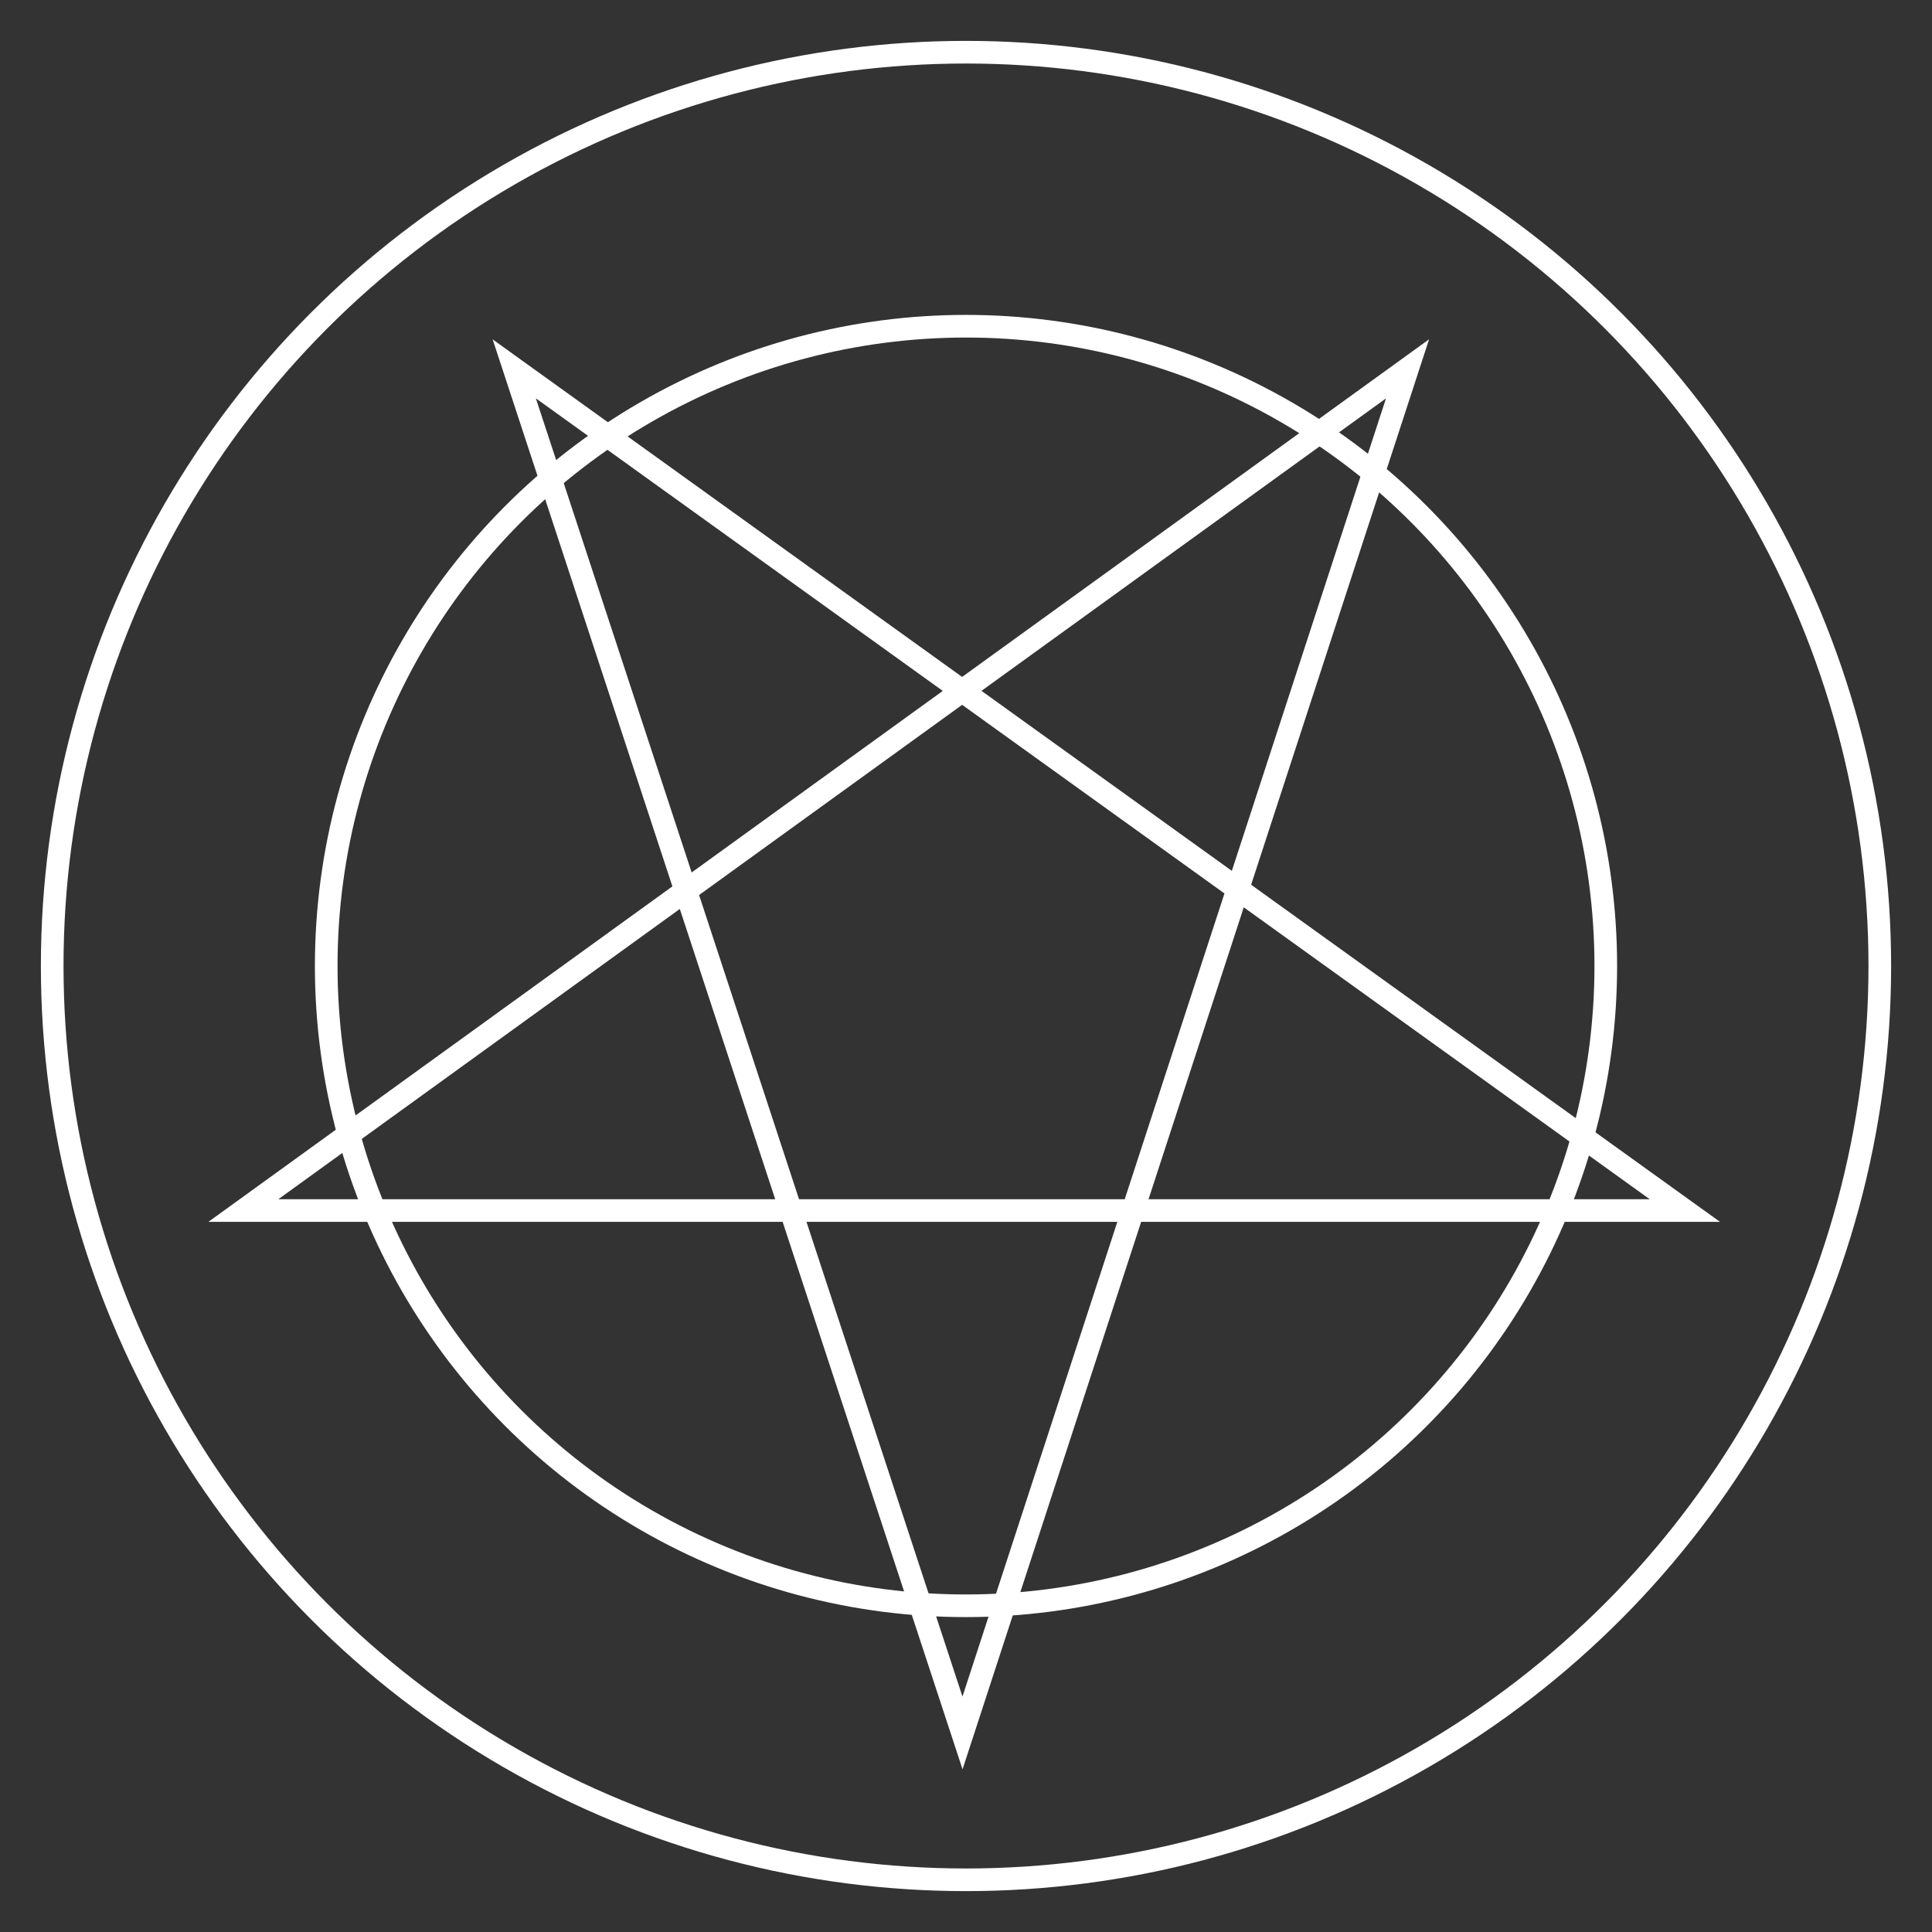 <?xml version="1.0" encoding="utf-8"?>
<!-- Generator: Adobe Illustrator 16.0.0, SVG Export Plug-In . SVG Version: 6.00 Build 0)  -->
<!DOCTYPE svg PUBLIC "-//W3C//DTD SVG 1.1//EN" "http://www.w3.org/Graphics/SVG/1.1/DTD/svg11.dtd">
<svg version="1.1" id="Layer_1" xmlns="http://www.w3.org/2000/svg" xmlns:xlink="http://www.w3.org/1999/xlink" x="0px" y="0px"
	 width="512px" height="512px" viewBox="0 0 512 512" enable-background="new 0 0 512 512" xml:space="preserve">
<rect x="0" y="0" width="512" height="512" fill="#333333" stroke="none"/>
<circle fill="none" stroke="#ffffff" stroke-width="6" stroke-miterlimit="10" cx="256" cy="256" r="242.166"/>
<polygon fill="none" stroke="#ffffff" stroke-width="6" stroke-miterlimit="10" points="64.496,320.803 373.009,97.751 
	255.073,459.248 136.283,97.751 446.504,320.803 "/>
<circle fill="none" stroke="#ffffff" stroke-width="6" stroke-miterlimit="10" cx="256" cy="256" r="169.549"/>
</svg>
